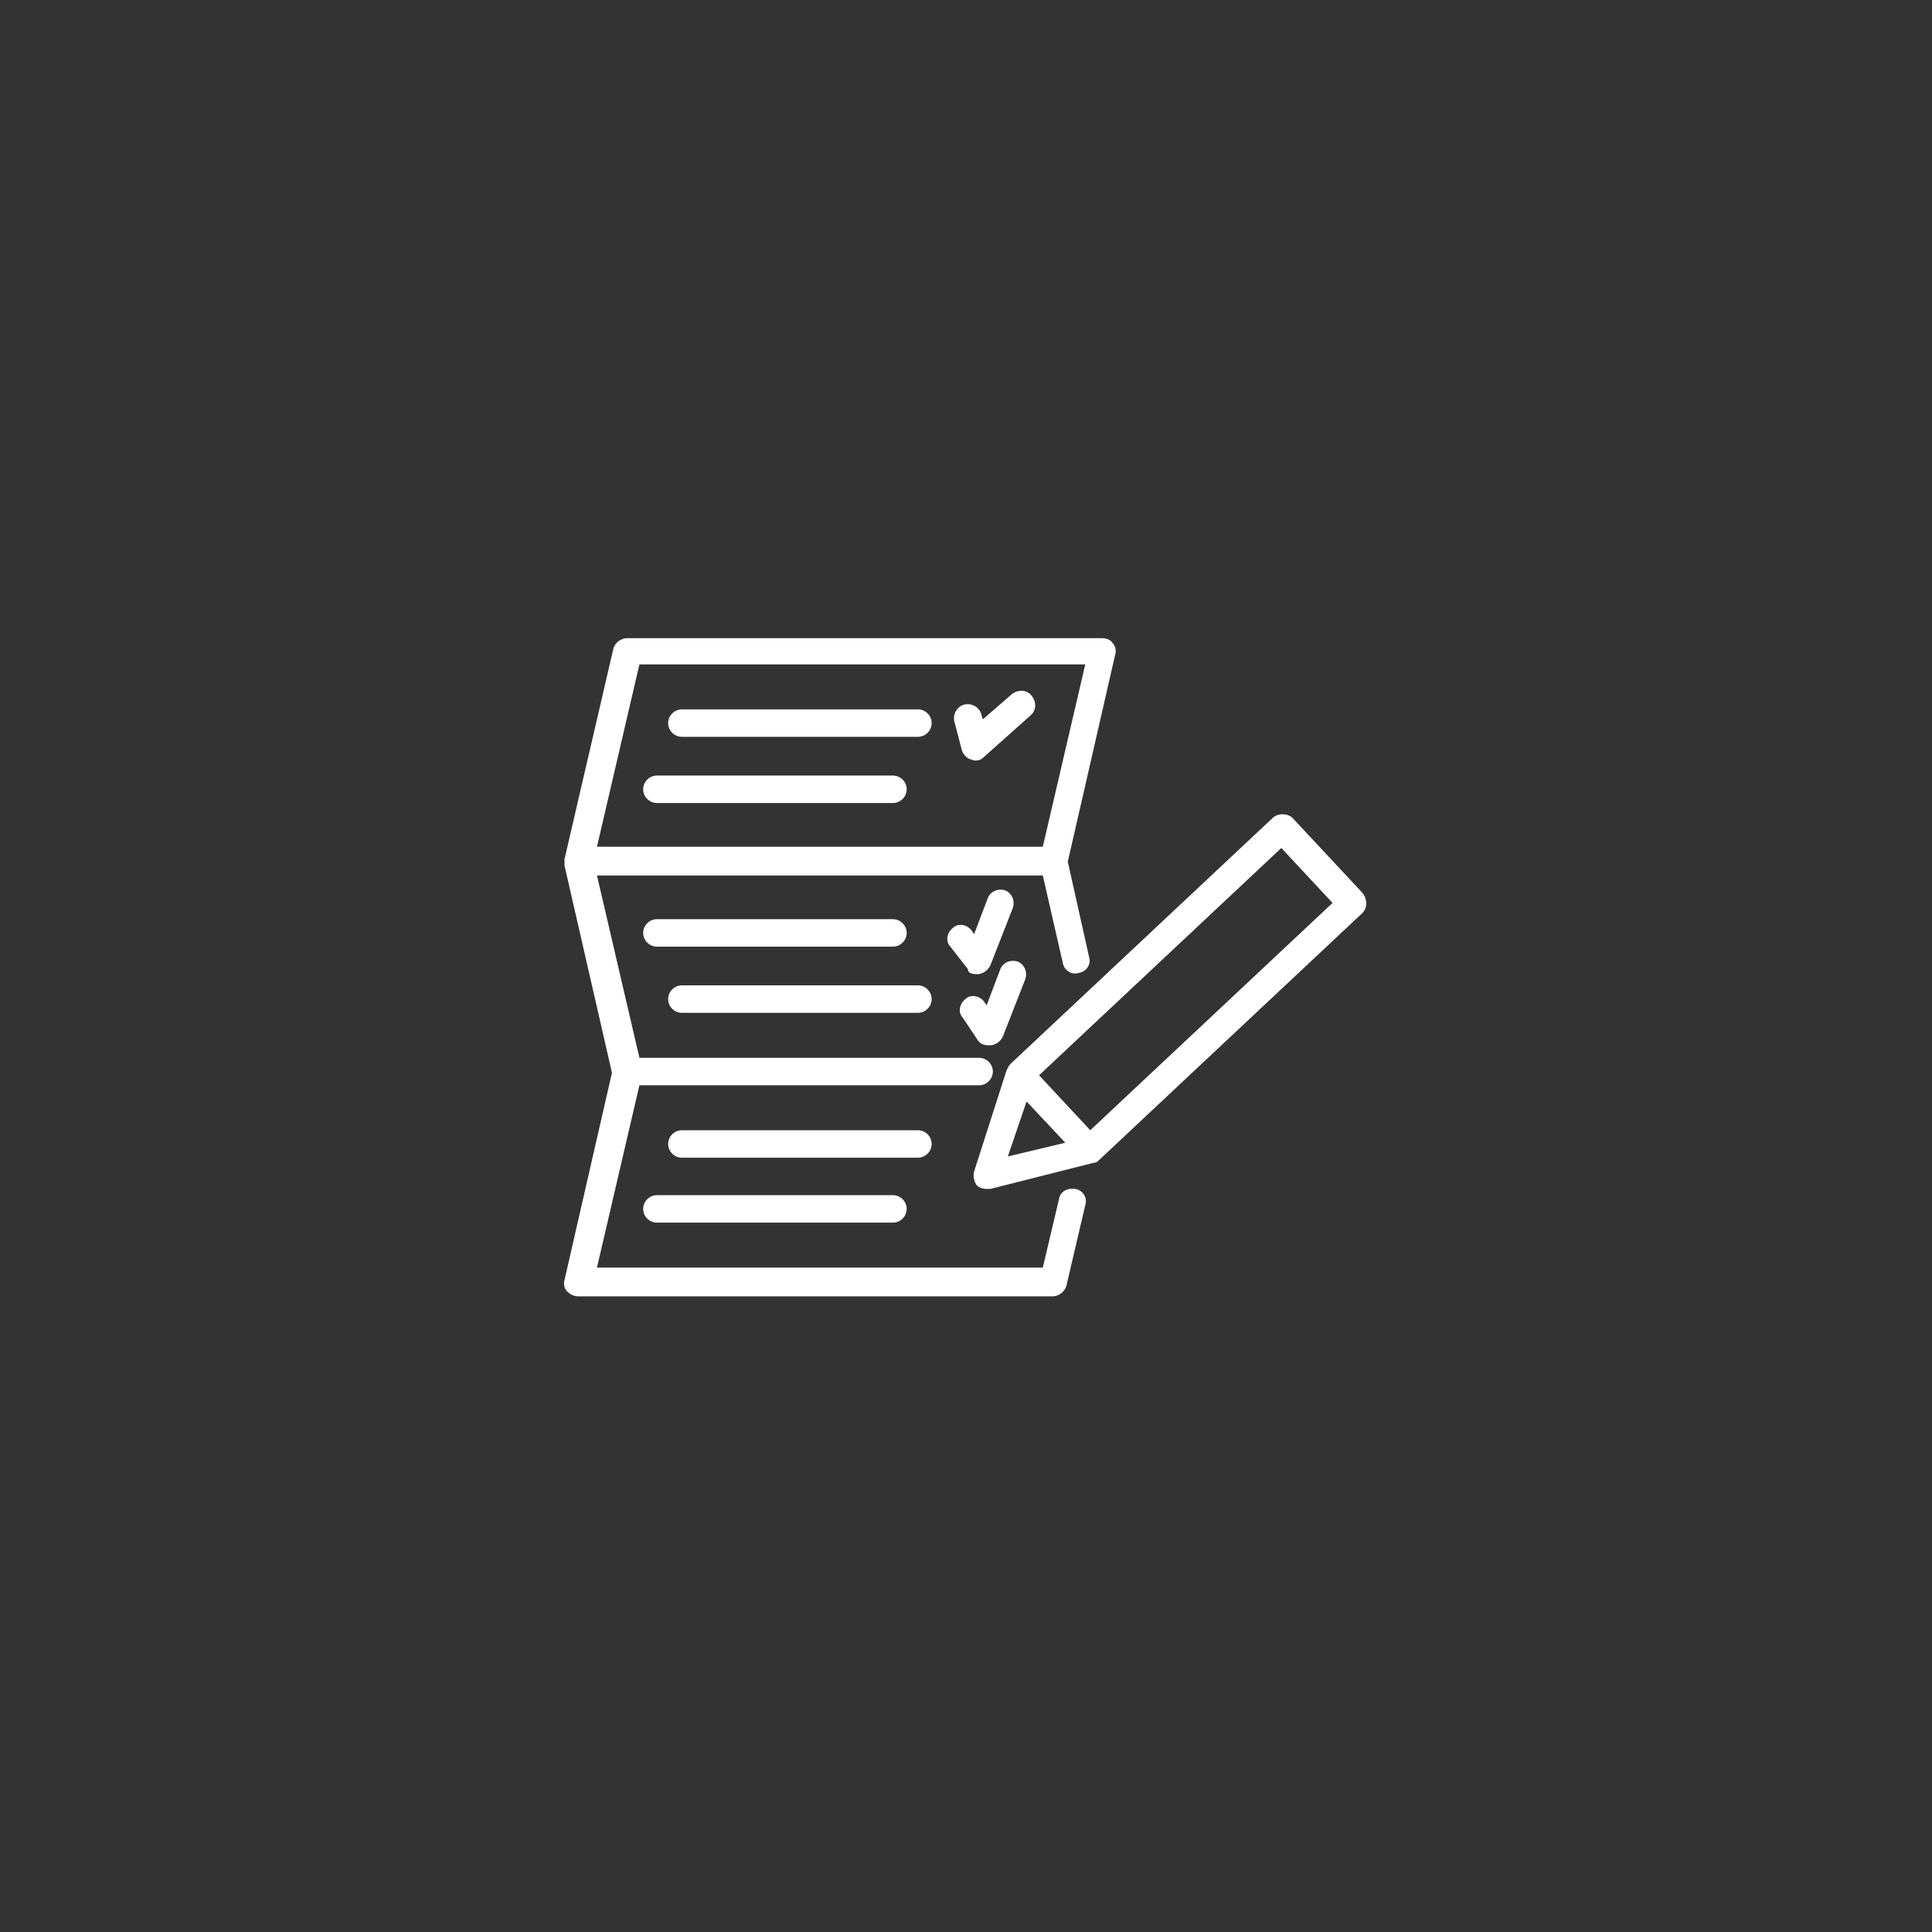 <?xml version="1.0" encoding="utf-8"?>
<!-- Generator: Adobe Illustrator 22.0.1, SVG Export Plug-In . SVG Version: 6.00 Build 0)  -->
<svg version="1.1" id="Layer_1" xmlns="http://www.w3.org/2000/svg" xmlns:xlink="http://www.w3.org/1999/xlink" x="0px" y="0px"
	 viewBox="0 0 154.7 154.7" style="enable-background:new 0 0 154.7 154.7;" xml:space="preserve">
<rect x="0" y="0" width="154.7" height="154.7" fill="#333333" stroke="none"/>
<style type="text/css">
	.st0{fill:#FFFFFF;}
</style>
<g>
	<path class="st0" d="M86.1,95.2c-0.6-0.1-1.2,0.2-1.3,0.8l-1.3,5.5H47.8l3.4-14.6h27.2c0.6,0,1.1-0.5,1.1-1.1s-0.5-1.1-1.1-1.1
		H51.2l-3.4-14.6h35.7l1.6,7c0.1,0.6,0.7,1,1.3,0.8c0.6-0.1,1-0.7,0.8-1.3L85.5,69l3.8-16.6c0.1-0.3,0-0.7-0.2-0.9
		c-0.2-0.3-0.5-0.4-0.9-0.4h-38c-0.5,0-1,0.4-1.1,0.9l-3.9,16.8c0,0.2,0,0.3,0,0.5l3.8,16.6l-3.8,16.6c-0.1,0.3,0,0.7,0.2,0.9
		s0.5,0.4,0.9,0.4h38c0.5,0,1-0.4,1.1-0.9l1.5-6.4C87.1,95.9,86.7,95.3,86.1,95.2z M51.2,53.2h35.7l-3.4,14.6H47.8L51.2,53.2z"/>
	<path class="st0" d="M54.6,59h18.9c0.6,0,1.1-0.5,1.1-1.1s-0.5-1.1-1.1-1.1H54.6c-0.6,0-1.1,0.5-1.1,1.1S54,59,54.6,59z"/>
	<path class="st0" d="M52.6,64.3h18.9c0.6,0,1.1-0.5,1.1-1.1s-0.5-1.1-1.1-1.1H52.6c-0.6,0-1.1,0.5-1.1,1.1S52,64.3,52.6,64.3z"/>
	<path class="st0" d="M74.6,91.6c0-0.6-0.5-1.1-1.1-1.1H54.6c-0.6,0-1.1,0.5-1.1,1.1s0.5,1.1,1.1,1.1h18.9
		C74.1,92.7,74.6,92.2,74.6,91.6z"/>
	<path class="st0" d="M52.6,95.7c-0.6,0-1.1,0.5-1.1,1.1s0.5,1.1,1.1,1.1h18.9c0.6,0,1.1-0.5,1.1-1.1s-0.5-1.1-1.1-1.1H52.6z"/>
	<path class="st0" d="M72.6,74.7c0-0.6-0.5-1.1-1.1-1.1H52.6c-0.6,0-1.1,0.5-1.1,1.1s0.5,1.1,1.1,1.1h18.9
		C72.1,75.8,72.6,75.3,72.6,74.7z"/>
	<path class="st0" d="M54.6,81.1h18.9c0.6,0,1.1-0.5,1.1-1.1s-0.5-1.1-1.1-1.1H54.6c-0.6,0-1.1,0.5-1.1,1.1S54,81.1,54.6,81.1z"/>
	<path class="st0" d="M77,60c0.1,0.4,0.4,0.7,0.7,0.8c0.1,0,0.2,0.1,0.4,0.1c0.3,0,0.5-0.1,0.7-0.3l3.7-3.3c0.5-0.4,0.5-1.1,0.1-1.6
		c-0.4-0.5-1.1-0.5-1.6-0.1l-2.3,2l-0.1-0.3c-0.1-0.6-0.7-1-1.3-0.9c-0.6,0.1-1,0.7-0.9,1.3L77,60z"/>
	<path class="st0" d="M78.2,78c0.1,0,0.1,0,0.2,0c0.4-0.1,0.7-0.3,0.9-0.7l1.8-4.6c0.2-0.6-0.1-1.2-0.6-1.4
		c-0.6-0.2-1.2,0.1-1.4,0.6l-1.1,2.9l-0.2-0.3c-0.4-0.5-1.1-0.6-1.5-0.2c-0.5,0.4-0.6,1.1-0.2,1.5l1.4,1.8
		C77.5,77.9,77.8,78,78.2,78z"/>
	<path class="st0" d="M78.3,83.3c0.2,0.3,0.5,0.4,0.9,0.4c0.1,0,0.1,0,0.2,0c0.4-0.1,0.7-0.3,0.9-0.7l1.8-4.6
		c0.2-0.6-0.1-1.2-0.6-1.4c-0.6-0.2-1.2,0.1-1.4,0.6l-1.1,2.9l-0.2-0.3c-0.4-0.5-1.1-0.6-1.5-0.2c-0.5,0.4-0.6,1.1-0.2,1.5
		L78.3,83.3z"/>
	<path class="st0" d="M109.1,71.5l-5.6-6c-0.2-0.2-0.5-0.3-0.8-0.3c-0.3,0-0.6,0.1-0.8,0.3l-21,19.7c-0.1,0.1-0.2,0.3-0.3,0.5
		L78,93.8c-0.1,0.4,0,0.8,0.2,1.1c0.2,0.2,0.5,0.3,0.8,0.3c0.1,0,0.2,0,0.3,0l8.3-2.1c0.2,0,0.3-0.1,0.5-0.3l21-19.7
		C109.5,72.7,109.5,72,109.1,71.5z M80.7,92.6l1.5-4.4l3.1,3.3L80.7,92.6z M87.3,90.5l-4.1-4.4l19.4-18.2l4.1,4.4L87.3,90.5z"/>
</g>
</svg>
